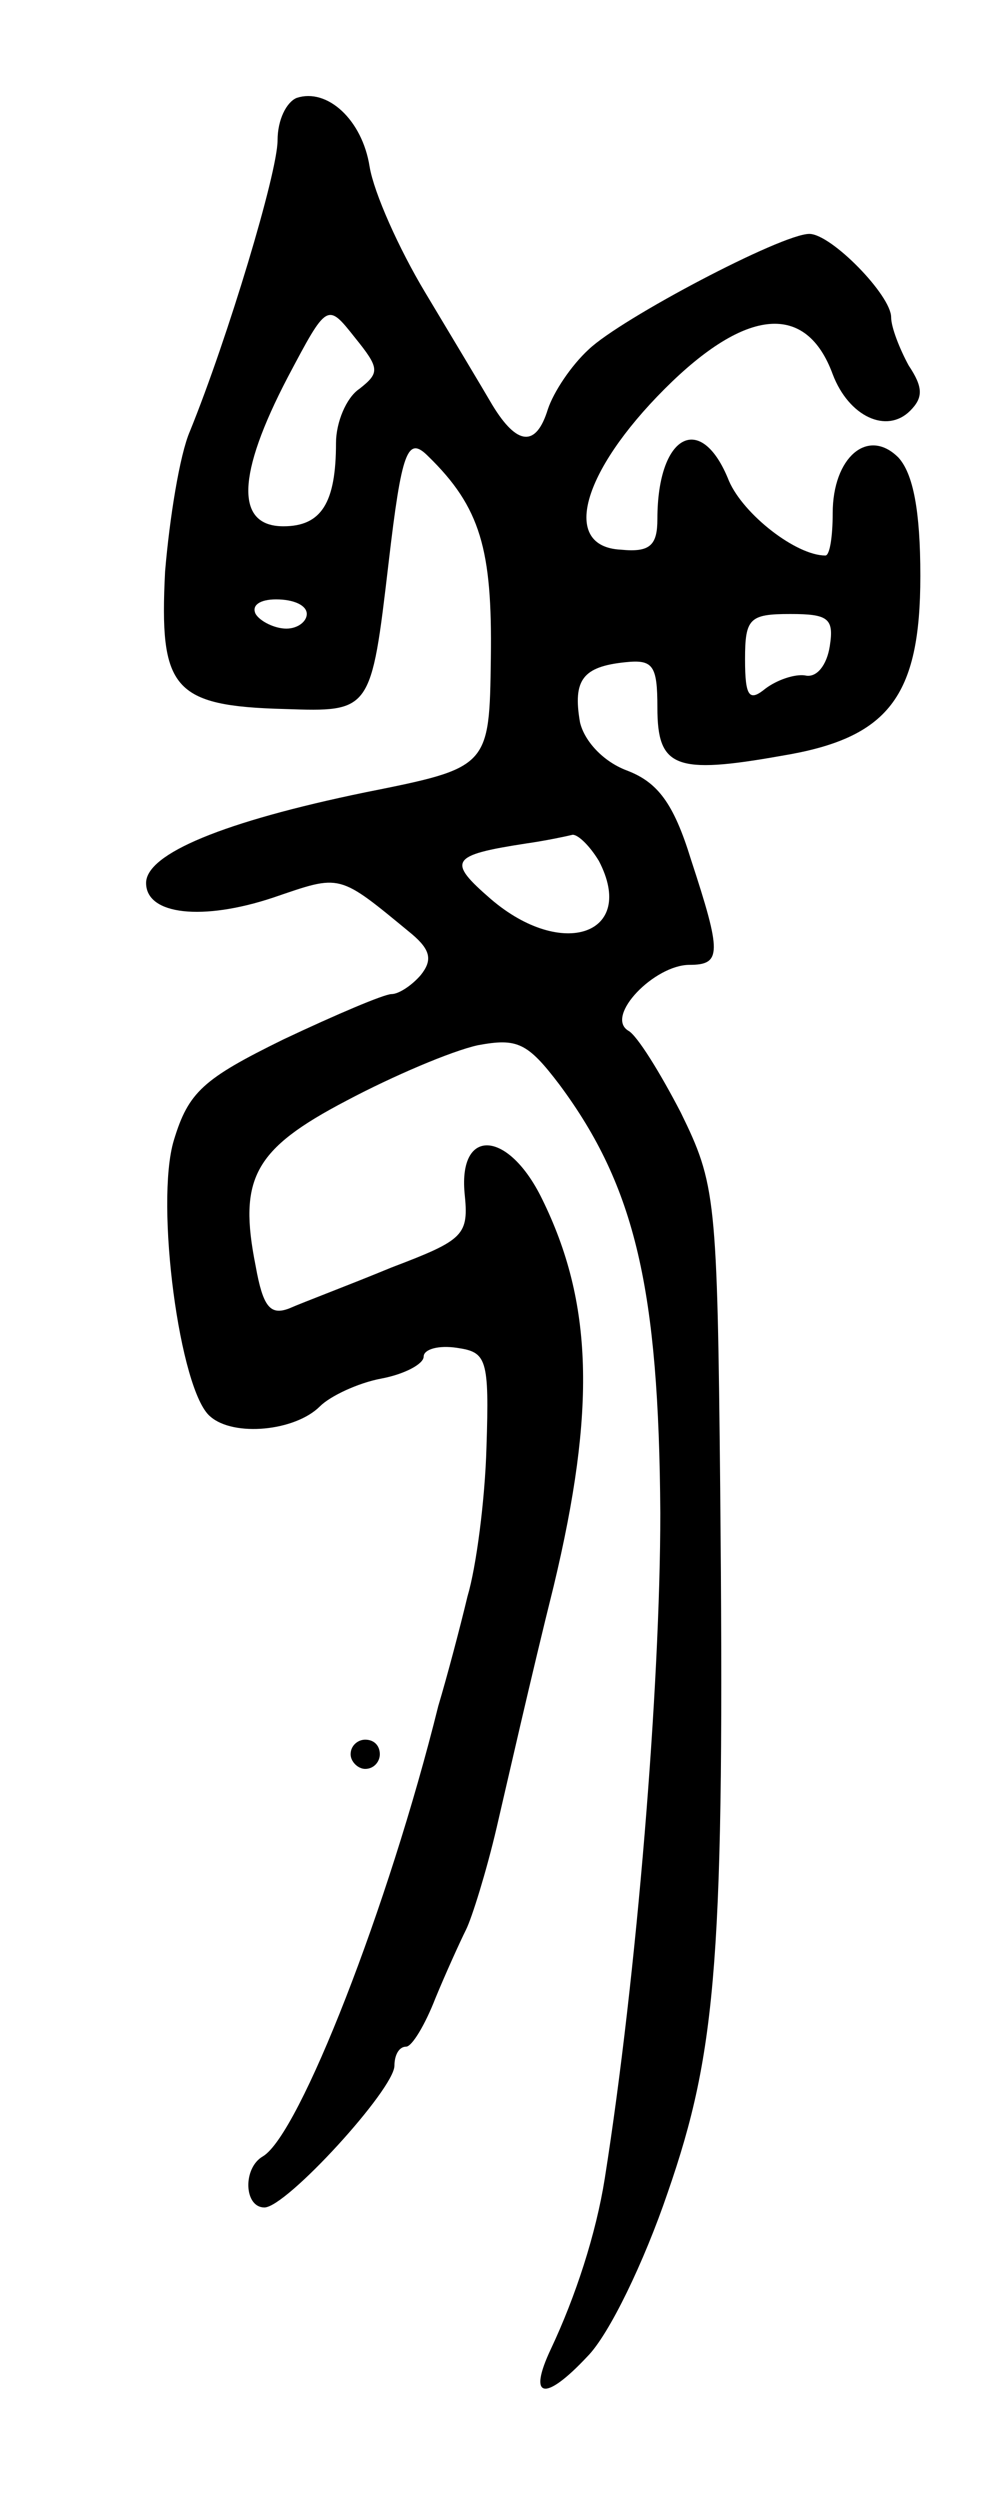<svg version="1.0" xmlns="http://www.w3.org/2000/svg"
 width="69pt" height="171pt" viewBox="0 0 69 171"
 preserveAspectRatio="xMidYMid meet">
<g transform="translate(0,171) scale(0.1,-0.1)"
fill="#000000" stroke="none">
<path d="M203 1643 c-7 -3 -13 -15 -13 -29 0 -22 -34 -135 -60 -199 -7 -16
-14 -60 -17 -96 -4 -80 5 -92 82 -94 59 -2 59 -2 71 100 9 77 13 87 27 73 36
-35 44 -64 43 -138 -1 -75 -1 -75 -86 -92 -97 -20 -150 -42 -150 -62 0 -22 39
-26 87 -10 47 16 44 17 95 -25 13 -11 14 -18 6 -28 -6 -7 -15 -13 -20 -13 -5
0 -38 -14 -74 -31 -55 -27 -65 -36 -75 -69 -13 -43 4 -172 25 -189 16 -14 58
-10 75 7 7 7 26 16 42 19 16 3 29 10 29 15 0 5 10 8 23 6 20 -3 22 -7 20 -68
-1 -36 -7 -82 -13 -102 -5 -21 -14 -55 -20 -75 -34 -137 -95 -293 -120 -308
-14 -8 -13 -35 1 -35 15 0 89 81 89 97 0 7 3 13 8 13 4 0 13 15 20 33 7 17 17
39 21 47 4 8 14 40 21 70 7 30 24 105 39 165 29 121 27 194 -8 265 -23 47 -57
49 -53 4 3 -29 0 -32 -50 -51 -29 -12 -61 -24 -70 -28 -13 -5 -18 1 -23 29
-12 60 -1 80 62 113 32 17 72 34 90 38 27 5 34 2 56 -27 52 -70 68 -140 69
-293 0 -118 -16 -316 -38 -455 -6 -38 -20 -81 -37 -117 -16 -34 -4 -36 25 -5
15 15 39 65 55 112 34 98 39 162 36 482 -2 199 -3 208 -27 257 -14 27 -30 53
-36 56 -16 10 18 45 42 45 22 0 22 8 1 72 -12 39 -23 53 -44 61 -16 6 -29 20
-32 33 -5 29 2 38 31 41 19 2 22 -2 22 -31 0 -41 12 -46 85 -33 73 12 95 40
95 123 0 45 -5 70 -15 81 -21 21 -45 0 -45 -38 0 -16 -2 -29 -5 -29 -20 0 -56
28 -66 51 -19 48 -49 32 -49 -26 0 -18 -5 -23 -25 -21 -41 2 -27 53 30 110 56
56 97 59 115 10 11 -29 37 -41 53 -25 9 9 9 16 -1 31 -6 11 -12 26 -12 33 0
15 -41 57 -56 57 -19 0 -129 -58 -151 -79 -12 -11 -24 -29 -28 -41 -8 -26 -21
-25 -38 3 -7 12 -28 47 -46 77 -18 30 -35 68 -38 86 -5 32 -29 54 -50 47z m43
-199 c-9 -6 -16 -23 -16 -37 0 -41 -10 -57 -36 -57 -33 0 -32 35 3 102 27 51
27 51 46 27 17 -21 17 -24 3 -35z m-36 -154 c0 -5 -6 -10 -14 -10 -8 0 -18 5
-21 10 -3 6 3 10 14 10 12 0 21 -4 21 -10z m358 -22 c-2 -13 -9 -22 -17 -20
-7 1 -19 -3 -27 -9 -11 -9 -14 -6 -14 20 0 28 3 31 31 31 26 0 30 -3 27 -22z
m-158 -147 c26 -50 -25 -68 -74 -26 -30 26 -28 30 24 38 14 2 28 5 32 6 4 0
12 -8 18 -18z"/>
<path d="M240 510 c0 -5 5 -10 10 -10 6 0 10 5 10 10 0 6 -4 10 -10 10 -5 0
-10 -4 -10 -10z"/>
</g>
</svg>

